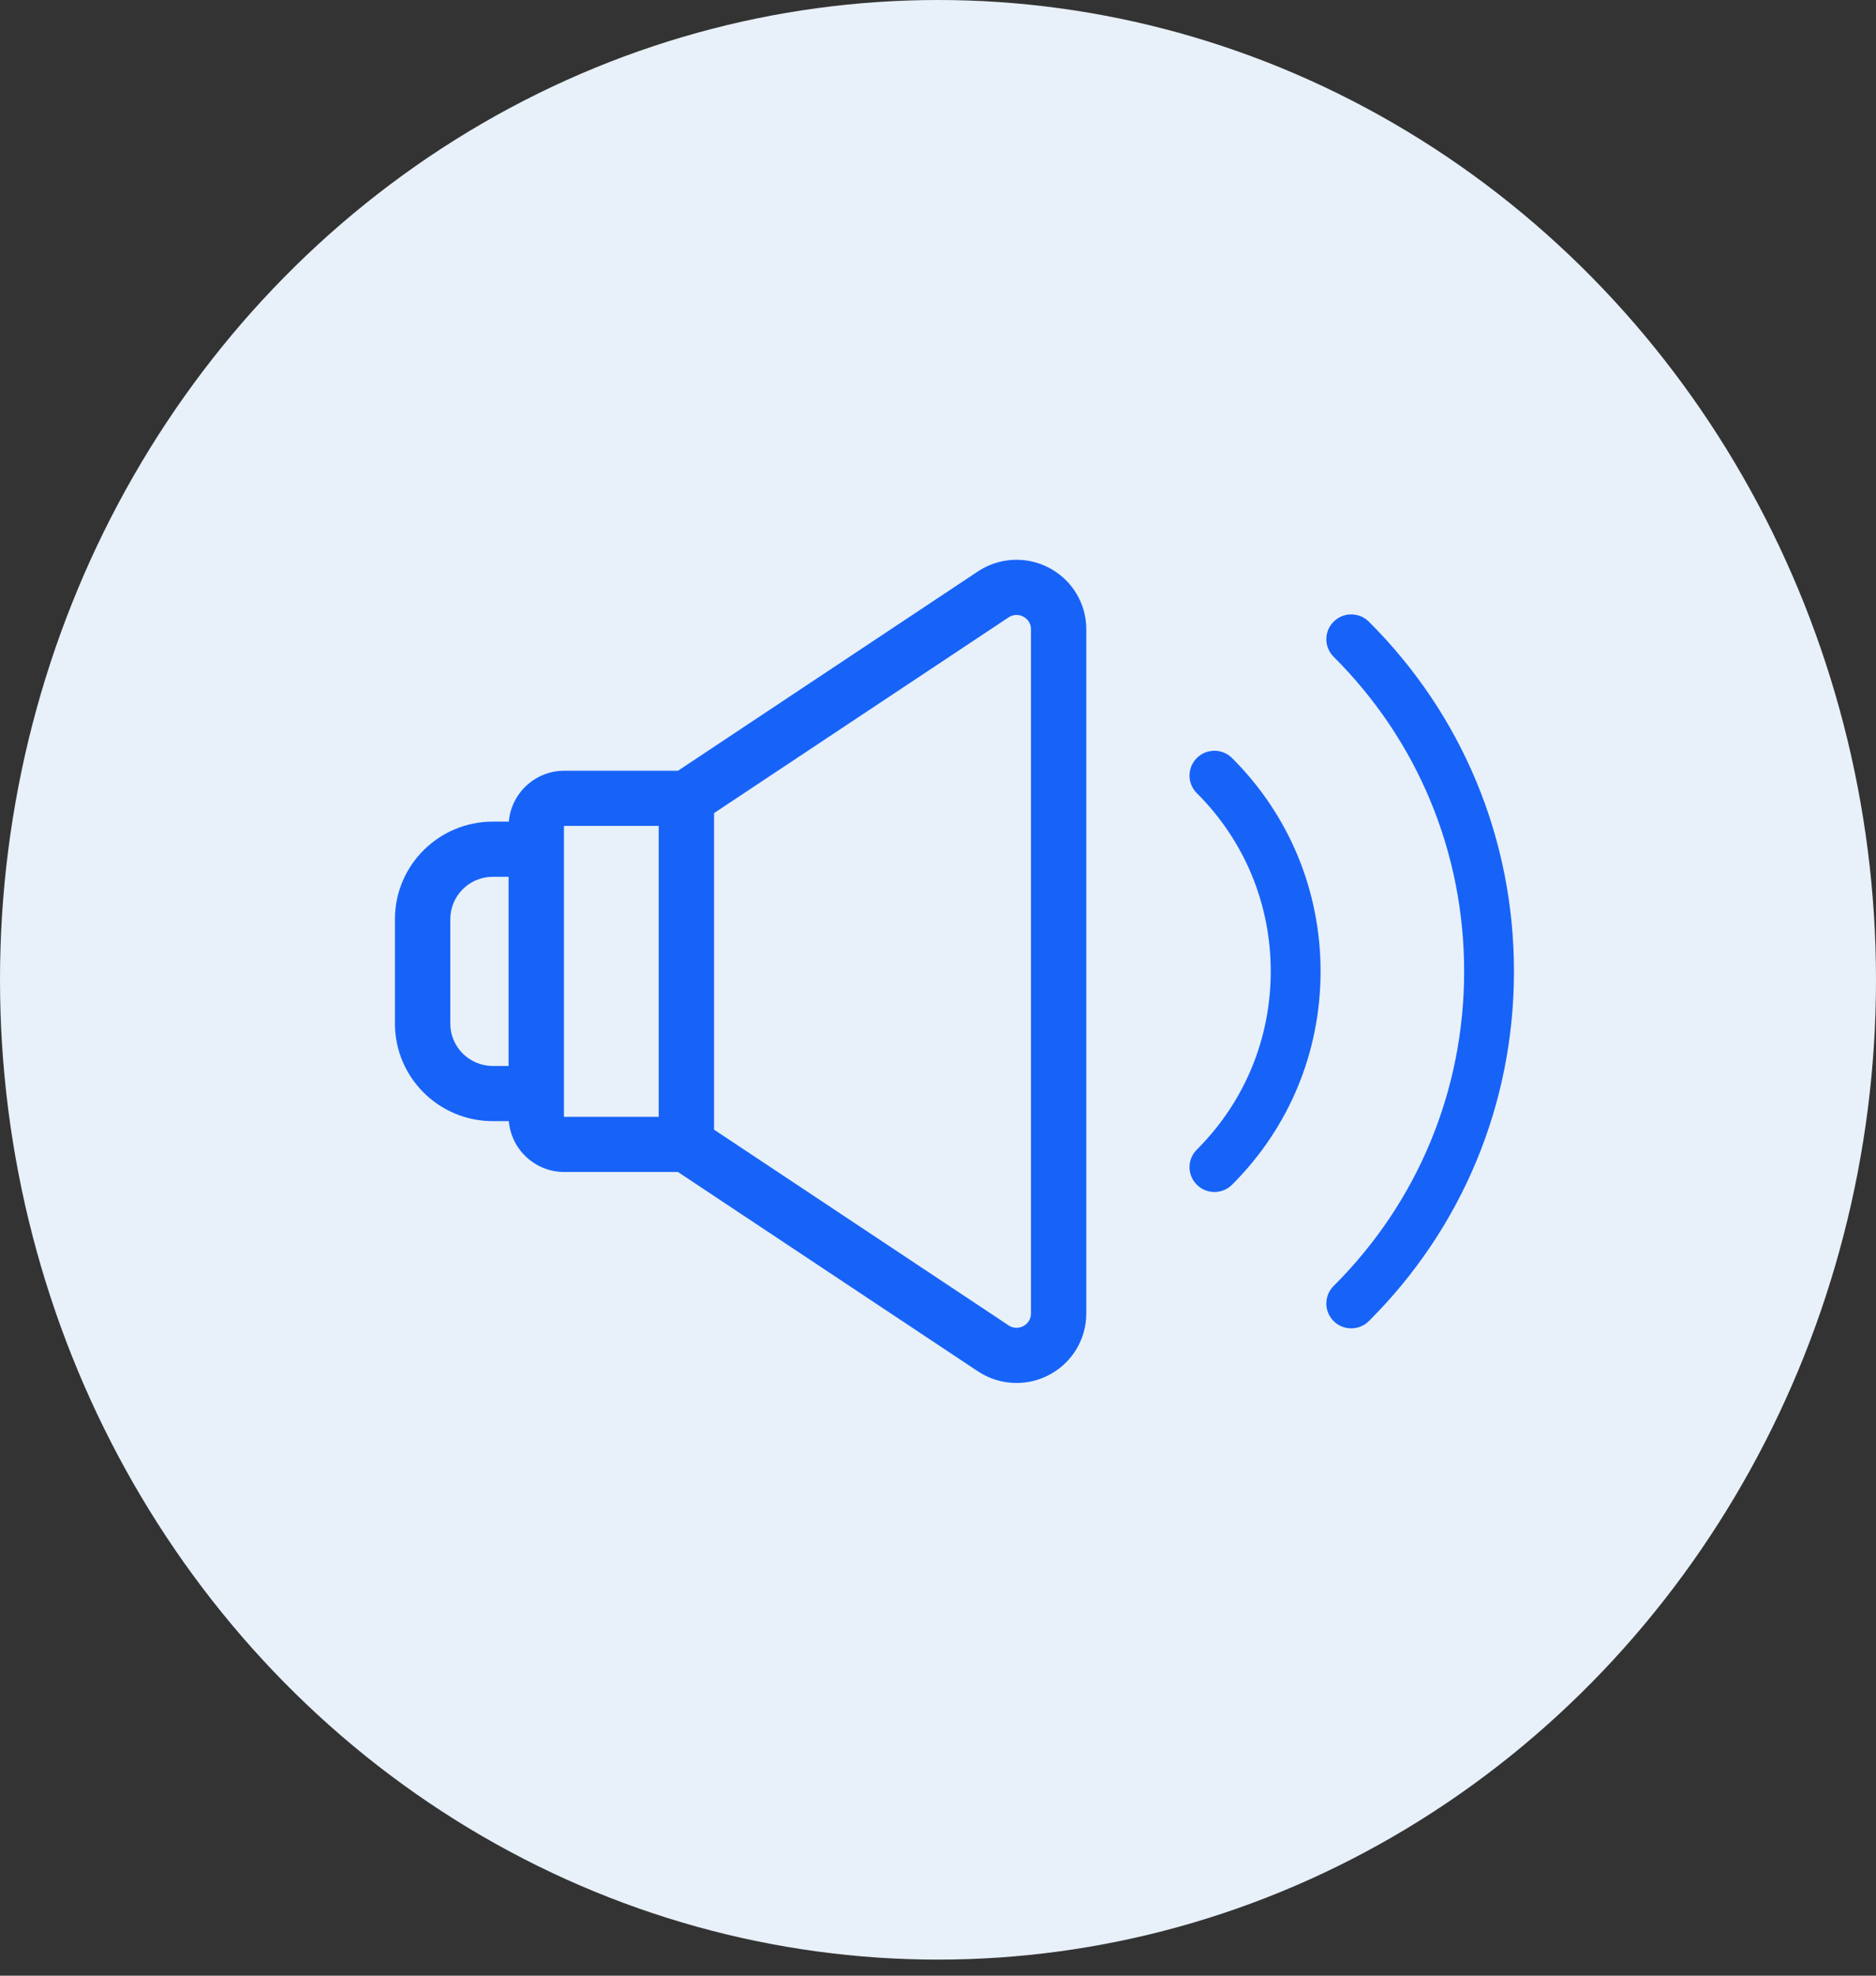 <svg width="57" height="60" viewBox="0 0 57 60" fill="none" xmlns="http://www.w3.org/2000/svg">
<rect x="0" y="0" width="57" height="60" fill="#333333" stroke="none"/>
<ellipse cx="28.5" cy="29.756" rx="28.5" ry="29.756" fill="#E8F0F9"/>
<path d="M31.887 17.251C31.196 16.882 30.363 16.922 29.711 17.355L20.6 23.407H17.146C16.261 23.407 15.533 24.088 15.46 24.952H14.972C13.333 24.952 12 26.28 12 27.913V31.087C12 32.72 13.333 34.048 14.972 34.048H15.46C15.533 34.912 16.261 35.593 17.146 35.593H20.6L29.711 41.645C30.066 41.881 30.475 42 30.886 42C31.229 42 31.573 41.917 31.887 41.749C32.577 41.381 33.006 40.668 33.006 39.888V19.113C33.007 18.332 32.578 17.619 31.887 17.251ZM15.453 32.373H14.972C14.261 32.372 13.682 31.796 13.682 31.087V27.913C13.682 27.204 14.261 26.628 14.972 26.628H15.453V32.373ZM20.014 33.918H17.146C17.14 33.918 17.135 33.913 17.135 33.906V25.094C17.135 25.087 17.14 25.082 17.146 25.082H20.014V33.918ZM31.325 39.888C31.325 40.123 31.163 40.235 31.093 40.272C31.024 40.309 30.841 40.381 30.644 40.25L21.696 34.307V24.693L30.644 18.75C30.841 18.619 31.024 18.691 31.093 18.728C31.163 18.765 31.325 18.877 31.325 19.113V39.888Z" fill="#1763F8"/>
<path d="M41.591 18.88C41.295 18.585 40.816 18.585 40.521 18.88C40.225 19.174 40.225 19.651 40.521 19.946C43.078 22.494 44.486 25.887 44.486 29.5C44.486 33.113 43.078 36.507 40.521 39.054C40.225 39.349 40.225 39.826 40.521 40.121C40.668 40.268 40.862 40.341 41.056 40.341C41.249 40.341 41.443 40.268 41.591 40.121C44.434 37.288 46 33.516 46 29.5C46 25.484 44.434 21.712 41.591 18.88Z" fill="#1763F8"/>
<path d="M37.434 23.021C37.139 22.726 36.659 22.726 36.364 23.021C36.068 23.315 36.068 23.793 36.364 24.087C37.812 25.53 38.61 27.453 38.61 29.5C38.61 31.547 37.812 33.47 36.364 34.913C36.068 35.208 36.068 35.685 36.364 35.979C36.511 36.127 36.705 36.2 36.899 36.2C37.093 36.2 37.286 36.127 37.434 35.979C39.169 34.251 40.124 31.95 40.124 29.5C40.124 27.05 39.169 24.749 37.434 23.021Z" fill="#1763F8"/>
</svg>
